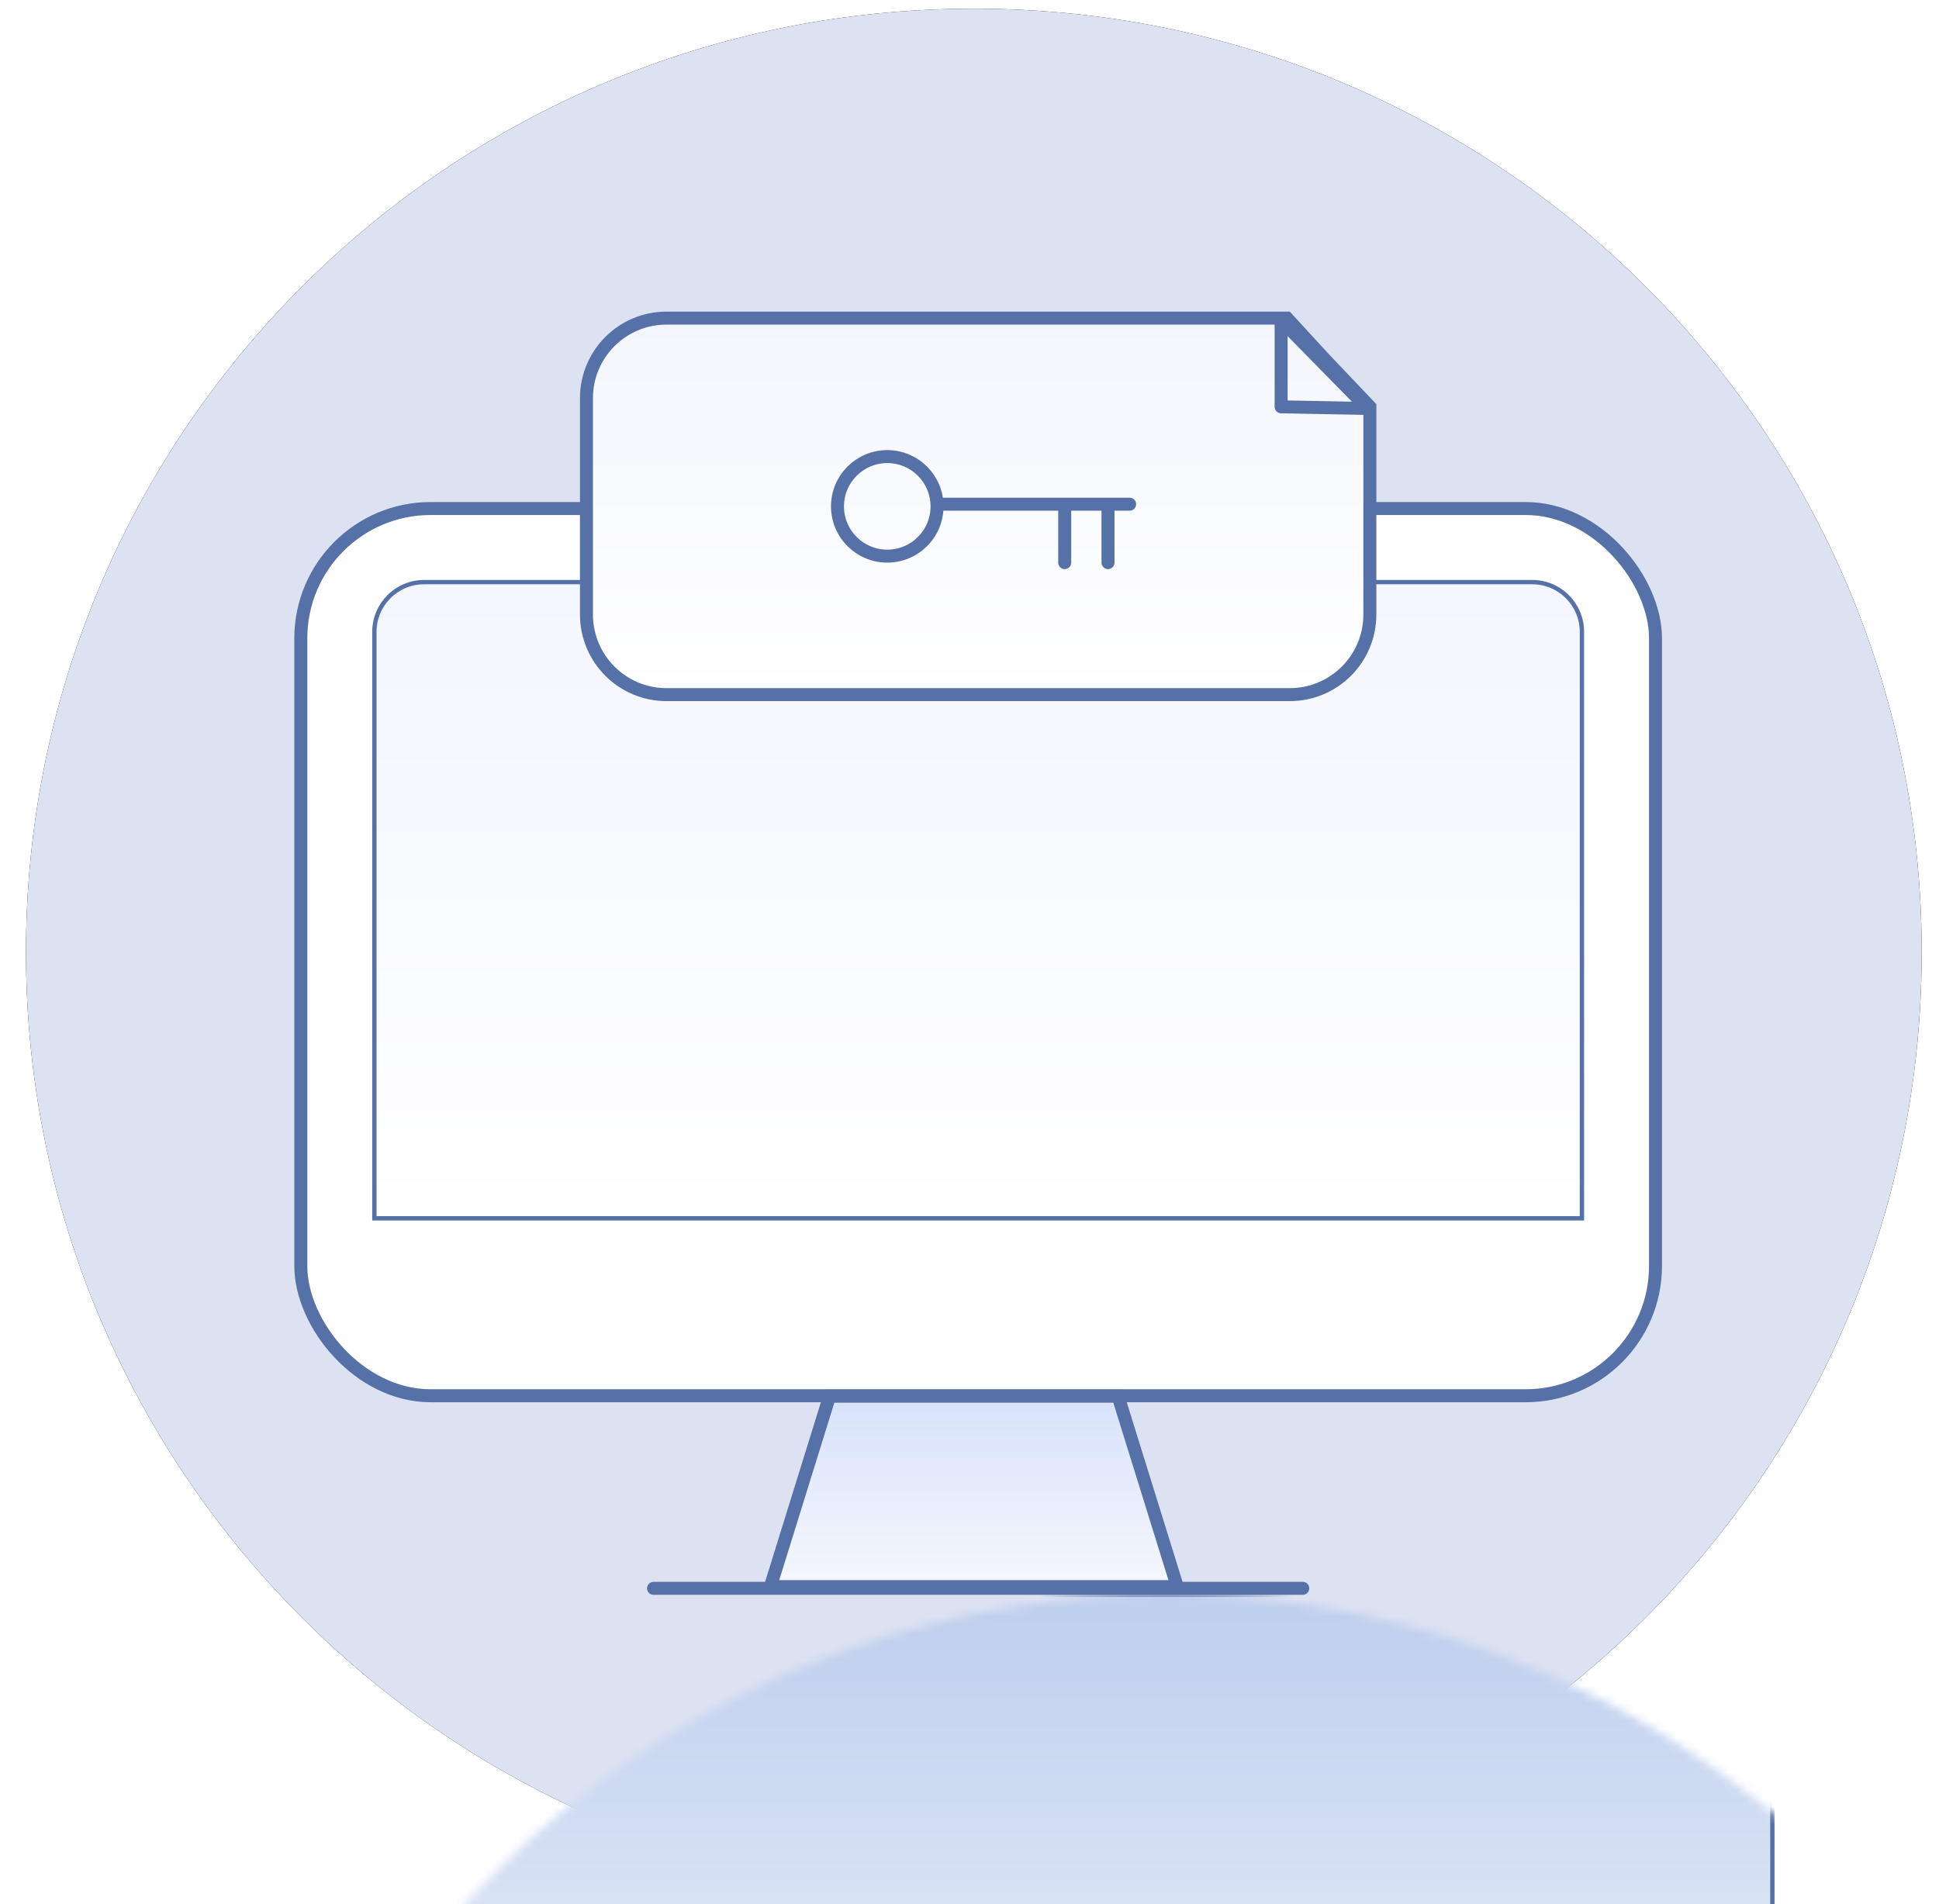 <?xml version="1.0" encoding="UTF-8"?>
<svg width="224px" height="220px" viewBox="0 0 224 220" version="1.1" xmlns="http://www.w3.org/2000/svg" xmlns:xlink="http://www.w3.org/1999/xlink">
    <!-- Generator: Sketch 51.3 (57544) - http://www.bohemiancoding.com/sketch -->
    <title>Keystore</title>
    <desc>Created with Sketch.</desc>
    <defs>
        <path d="M109.5,218 C169.975,218 219,169.199 219,109 C219,48.801 169.975,0 109.5,0 C103.491,0 97.595,0.482 91.849,1.409 C39.766,9.81 0,54.782 0,109 C0,169.199 49.025,218 109.5,218 Z" id="path-1"></path>
        <filter x="-2.7%" y="-2.8%" width="105.5%" height="105.5%" filterUnits="objectBoundingBox" id="filter-3">
            <feOffset dx="0" dy="0" in="SourceAlpha" result="shadowOffsetOuter1"></feOffset>
            <feGaussianBlur stdDeviation="2" in="shadowOffsetOuter1" result="shadowBlurOuter1"></feGaussianBlur>
            <feColorMatrix values="0 0 0 0 0.859   0 0 0 0 0.906   0 0 0 0 0.988  0 0 0 1 0" type="matrix" in="shadowBlurOuter1"></feColorMatrix>
        </filter>
        <linearGradient x1="50%" y1="0%" x2="50%" y2="100%" id="linearGradient-4">
            <stop stop-color="#F4F6FD" offset="0%"></stop>
            <stop stop-color="#FFFFFF" offset="100%"></stop>
        </linearGradient>
        <linearGradient x1="50%" y1="100%" x2="50%" y2="0%" id="linearGradient-5">
            <stop stop-color="#F5F7FD" offset="0%"></stop>
            <stop stop-color="#D7E2FA" offset="100%"></stop>
        </linearGradient>
        <linearGradient x1="50%" y1="5.492%" x2="50%" y2="207.194%" id="linearGradient-6">
            <stop stop-color="#BFCFEE" offset="0%"></stop>
            <stop stop-color="#FFFFFF" offset="100%"></stop>
        </linearGradient>
    </defs>
    <g id="Keystore" stroke="none" stroke-width="1" fill="none" fill-rule="evenodd">
        <g id="Group-3" transform="translate(3, 1)">
            <g id="Group-39-Copy-7">
                <mask id="mask-2" fill="white">
                    <use xlink:href="#path-1"></use>
                </mask>
                <g id="Mask">
                    <use fill="black" fill-opacity="1" filter="url(#filter-3)" xlink:href="#path-1"></use>
                    <use fill="#DCE2F2" fill-rule="evenodd" xlink:href="#path-1"></use>
                </g>
                <g id="Group-8" mask="url(#mask-2)">
                    <g transform="translate(31, 35)">
                        <rect id="Rectangle-2" stroke="#5571A7" stroke-width="1.5" fill="#FFFFFF" x="0.75" y="22.75" width="156.5" height="102.5" rx="15"></rect>
                        <path d="M9.25,104.75 L148.75,104.75 L148.75,37 C148.75,33.824 146.176,31.25 143,31.25 L15,31.25 C11.824,31.25 9.25,33.824 9.25,37 L9.25,104.75 Z" id="Rectangle-6" stroke="#5571A7" stroke-width="0.5" fill="url(#linearGradient-4)"></path>
                        <polygon id="Rectangle-4" stroke="#5571A7" stroke-width="1.5" fill="url(#linearGradient-5)" points="61.836 125.3 95.164 125.3 102 147.3 55 147.3"></polygon>
                        <path d="M124.25,10.987 L119.019,5.483 C118.956,5.416 118.956,5.416 118.894,5.349 L114.67,0.75 L43,0.75 C37.891,0.75 33.75,4.891 33.75,10 L33.75,35 C33.75,40.109 37.891,44.25 43,44.25 L115,44.25 C120.109,44.25 124.25,40.109 124.25,35 L124.25,10.987 Z" id="Rectangle-5" stroke="#5571A7" stroke-width="1.5" fill="url(#linearGradient-4)"></path>
                        <g id="Group" stroke="none" stroke-width="1" fill="none" transform="translate(62, 16)">
                            <path d="M27,7 L27,13" id="Line-3-Copy-2" stroke="#5571A7" stroke-width="1.5" stroke-linecap="round"></path>
                            <path d="M32,7 L32,13" id="Line-3-Copy-3" stroke="#5571A7" stroke-width="1.5" stroke-linecap="round"></path>
                            <circle id="Oval-2" stroke="#5571A7" stroke-width="1.5" cx="6.5" cy="6.5" r="5.75"></circle>
                            <path d="M12.5,6.25 L34.5,6.25" id="Line" stroke="#5571A7" stroke-width="1.5" stroke-linecap="round"></path>
                        </g>
                    </g>
                </g>
                <rect id="Rectangle" stroke="#5571A7" stroke-width="0.5" fill="url(#linearGradient-6)" mask="url(#mask-2)" x="22.25" y="183.25" width="179.5" height="41.5"></rect>
            </g>
            <polygon id="Path-4" stroke="#5571A7" stroke-width="1.5" stroke-linejoin="round" points="145 36 145 45.999 155 46.189"></polygon>
            <path d="M72.5,182.5 L147.5,182.5" id="Line-2" stroke="#5571A7" stroke-width="1.5" stroke-linecap="round" stroke-linejoin="round"></path>
        </g>
    </g>
</svg>